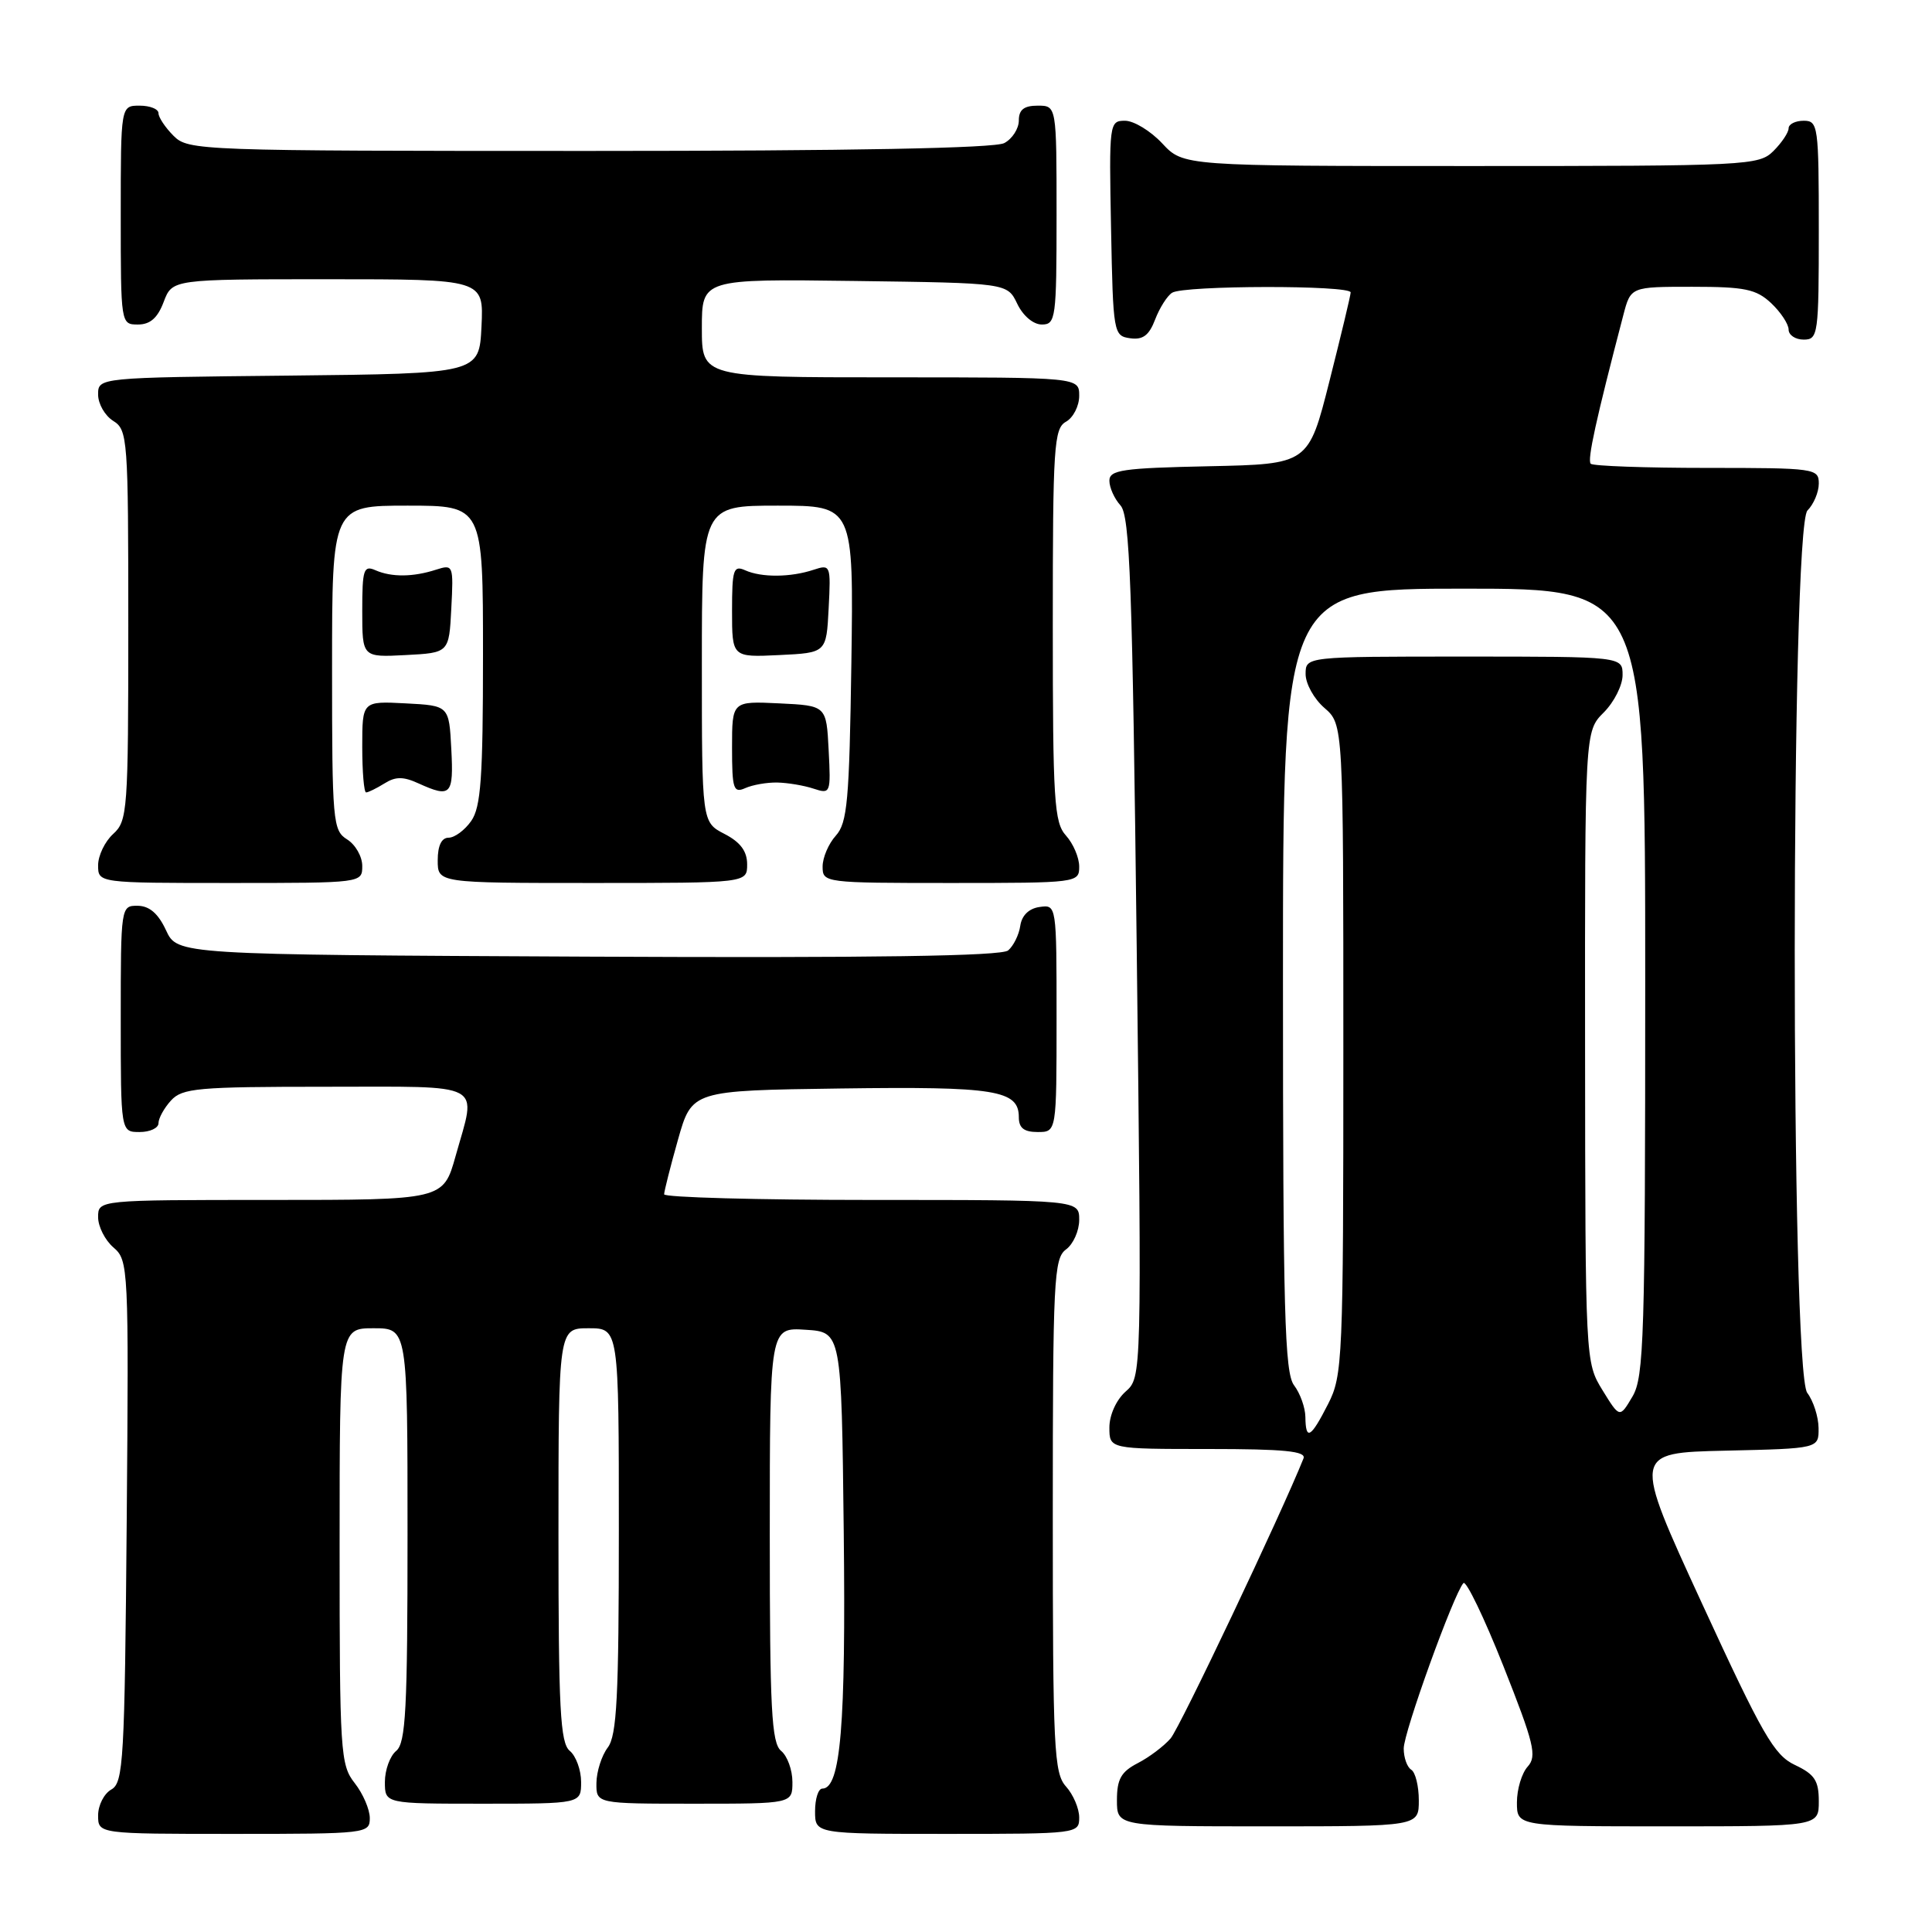 <?xml version="1.0" encoding="UTF-8" standalone="no"?>
<!DOCTYPE svg PUBLIC "-//W3C//DTD SVG 1.1//EN" "http://www.w3.org/Graphics/SVG/1.1/DTD/svg11.dtd" >
<svg xmlns="http://www.w3.org/2000/svg" xmlns:xlink="http://www.w3.org/1999/xlink" version="1.1" viewBox="0 0 256 256">
 <g >
 <path fill="currentColor"
d=" M 49.00 240.91 C 49.00 239.76 48.10 237.67 47.00 236.27 C 45.10 233.86 45.00 232.22 45.00 204.87 C 45.00 176.00 45.00 176.00 49.50 176.00 C 54.00 176.00 54.00 176.00 54.00 203.38 C 54.00 226.49 53.77 230.95 52.50 232.00 C 51.67 232.68 51.00 234.54 51.00 236.12 C 51.00 239.00 51.00 239.00 64.00 239.00 C 77.00 239.00 77.00 239.00 77.00 236.12 C 77.00 234.54 76.32 232.68 75.50 232.00 C 74.23 230.95 74.00 226.49 74.00 203.38 C 74.00 176.00 74.00 176.00 78.00 176.00 C 82.00 176.00 82.00 176.00 82.00 202.81 C 82.00 224.83 81.74 229.96 80.53 231.56 C 79.72 232.63 79.05 234.74 79.03 236.25 C 79.00 239.00 79.00 239.00 92.00 239.00 C 105.00 239.00 105.00 239.00 105.00 236.12 C 105.00 234.54 104.33 232.68 103.50 232.00 C 102.23 230.95 102.00 226.49 102.00 203.32 C 102.00 175.89 102.00 175.89 106.75 176.20 C 111.50 176.50 111.50 176.50 111.80 203.00 C 112.09 228.65 111.39 237.00 108.96 237.00 C 108.43 237.00 108.00 238.35 108.00 240.00 C 108.00 243.00 108.00 243.00 125.50 243.00 C 142.79 243.00 143.00 242.97 143.00 240.83 C 143.00 239.63 142.21 237.79 141.25 236.72 C 139.66 234.96 139.50 231.77 139.50 200.82 C 139.50 169.61 139.64 166.74 141.25 165.56 C 142.21 164.86 143.00 163.09 143.00 161.64 C 143.00 159.00 143.00 159.00 115.50 159.00 C 100.38 159.00 88.00 158.66 88.00 158.25 C 88.01 157.84 88.83 154.57 89.84 151.00 C 91.68 144.50 91.68 144.50 111.37 144.23 C 131.91 143.95 135.00 144.44 135.00 148.04 C 135.00 149.46 135.68 150.00 137.50 150.00 C 140.00 150.00 140.00 150.00 140.00 134.93 C 140.00 119.87 140.00 119.86 137.75 120.18 C 136.33 120.38 135.39 121.30 135.19 122.68 C 135.02 123.87 134.29 125.34 133.58 125.94 C 132.67 126.69 115.76 126.94 77.89 126.76 C 23.50 126.50 23.50 126.50 22.00 123.27 C 20.97 121.05 19.80 120.04 18.25 120.02 C 16.02 120.00 16.00 120.10 16.00 135.00 C 16.00 150.00 16.00 150.00 18.50 150.00 C 19.88 150.00 21.00 149.47 21.00 148.83 C 21.00 148.18 21.74 146.83 22.65 145.83 C 24.15 144.18 26.17 144.00 43.15 144.00 C 64.59 144.00 63.16 143.24 60.37 153.18 C 58.74 159.00 58.74 159.00 35.87 159.00 C 13.00 159.00 13.00 159.00 13.00 161.28 C 13.00 162.53 13.92 164.34 15.04 165.30 C 17.02 167.00 17.07 167.89 16.79 201.59 C 16.52 233.28 16.36 236.22 14.75 237.12 C 13.79 237.66 13.00 239.20 13.00 240.55 C 13.00 243.00 13.00 243.00 31.00 243.00 C 48.60 243.00 49.00 242.95 49.00 240.91 Z  M 188.00 238.56 C 188.00 236.67 187.55 234.84 187.00 234.50 C 186.45 234.16 186.00 232.90 186.00 231.69 C 185.99 229.56 192.61 211.23 193.91 209.77 C 194.26 209.37 196.65 214.32 199.21 220.77 C 203.28 231.05 203.68 232.69 202.43 234.08 C 201.64 234.95 201.00 237.08 201.00 238.83 C 201.00 242.00 201.00 242.00 221.00 242.00 C 241.00 242.00 241.00 242.00 241.00 238.68 C 241.00 235.94 240.45 235.10 237.84 233.87 C 235.07 232.56 233.55 229.90 225.51 212.44 C 216.33 192.50 216.33 192.50 228.66 192.22 C 241.00 191.94 241.00 191.94 240.97 189.22 C 240.95 187.72 240.28 185.63 239.47 184.56 C 237.24 181.61 237.27 69.88 239.50 67.64 C 240.32 66.82 241.00 65.21 241.00 64.07 C 241.00 62.07 240.50 62.00 226.17 62.00 C 218.01 62.00 211.09 61.75 210.78 61.45 C 210.30 60.97 211.47 55.62 215.10 41.75 C 216.08 38.00 216.08 38.00 224.22 38.00 C 231.21 38.00 232.70 38.31 234.69 40.17 C 235.96 41.37 237.00 42.95 237.00 43.67 C 237.00 44.40 237.90 45.00 239.00 45.00 C 240.91 45.00 241.00 44.33 241.00 30.50 C 241.00 16.67 240.91 16.00 239.00 16.00 C 237.90 16.00 237.00 16.45 237.00 17.00 C 237.00 17.55 236.10 18.90 235.00 20.00 C 233.07 21.93 231.67 22.00 194.90 22.00 C 156.80 22.00 156.80 22.00 154.00 19.00 C 152.46 17.35 150.24 16.00 149.07 16.00 C 146.99 16.00 146.95 16.30 147.22 30.25 C 147.49 44.17 147.55 44.51 149.75 44.82 C 151.44 45.06 152.26 44.44 153.06 42.34 C 153.65 40.80 154.66 39.20 155.31 38.79 C 156.86 37.80 179.01 37.77 178.97 38.75 C 178.96 39.16 177.69 44.45 176.16 50.50 C 173.38 61.50 173.38 61.50 160.19 61.78 C 148.74 62.02 147.00 62.27 147.00 63.70 C 147.00 64.60 147.66 66.08 148.47 66.97 C 149.72 68.35 150.05 77.43 150.62 125.55 C 151.29 182.50 151.29 182.50 149.14 184.40 C 147.90 185.51 147.00 187.51 147.00 189.15 C 147.00 192.00 147.00 192.00 160.11 192.00 C 170.19 192.00 173.10 192.29 172.72 193.25 C 169.80 200.55 156.34 228.93 155.11 230.35 C 154.23 231.37 152.27 232.85 150.75 233.63 C 148.55 234.77 148.00 235.75 148.00 238.53 C 148.00 242.00 148.00 242.00 168.00 242.00 C 188.00 242.00 188.00 242.00 188.00 238.56 Z  M 48.00 114.74 C 48.00 113.50 47.10 111.92 46.00 111.23 C 44.10 110.05 44.00 108.90 44.00 88.49 C 44.00 67.00 44.00 67.00 54.00 67.00 C 64.00 67.00 64.00 67.00 64.00 86.78 C 64.00 103.06 63.72 106.95 62.44 108.78 C 61.59 110.00 60.24 111.00 59.44 111.00 C 58.51 111.00 58.00 112.05 58.00 114.00 C 58.00 117.00 58.00 117.00 78.50 117.00 C 99.00 117.00 99.00 117.00 99.00 114.53 C 99.00 112.79 98.11 111.59 96.00 110.50 C 93.00 108.95 93.00 108.95 93.00 87.97 C 93.00 67.00 93.00 67.00 103.06 67.00 C 113.11 67.00 113.11 67.00 112.81 87.90 C 112.54 106.12 112.28 109.04 110.75 110.73 C 109.79 111.79 109.00 113.63 109.00 114.83 C 109.00 116.97 109.22 117.00 126.00 117.00 C 142.78 117.00 143.00 116.97 143.00 114.83 C 143.00 113.63 142.21 111.79 141.25 110.72 C 139.68 108.99 139.50 106.15 139.50 82.82 C 139.50 59.14 139.65 56.77 141.25 55.88 C 142.21 55.34 143.00 53.80 143.00 52.45 C 143.00 50.00 143.00 50.00 118.00 50.00 C 93.00 50.00 93.00 50.00 93.00 43.48 C 93.00 36.96 93.00 36.96 113.24 37.23 C 133.47 37.50 133.47 37.50 134.79 40.25 C 135.56 41.86 136.92 43.00 138.05 43.00 C 139.89 43.00 140.00 42.20 140.00 28.50 C 140.00 14.00 140.00 14.00 137.50 14.00 C 135.68 14.00 135.00 14.54 135.00 15.96 C 135.00 17.05 134.13 18.40 133.07 18.96 C 131.80 19.64 112.73 20.00 78.07 20.00 C 26.33 20.00 24.95 19.95 23.00 18.00 C 21.90 16.90 21.00 15.55 21.00 15.00 C 21.00 14.45 19.88 14.00 18.50 14.00 C 16.00 14.00 16.00 14.00 16.00 28.50 C 16.00 42.93 16.01 43.00 18.28 43.00 C 19.90 43.00 20.89 42.13 21.69 40.00 C 22.83 37.00 22.83 37.00 43.46 37.00 C 64.10 37.00 64.10 37.00 63.80 43.25 C 63.50 49.50 63.50 49.50 38.25 49.77 C 13.00 50.03 13.00 50.03 13.00 52.28 C 13.00 53.51 13.90 55.08 15.00 55.77 C 16.92 56.96 17.00 58.10 17.00 82.85 C 17.00 107.42 16.90 108.78 15.00 110.50 C 13.90 111.50 13.00 113.37 13.00 114.65 C 13.00 117.00 13.00 117.00 30.50 117.00 C 48.00 117.00 48.00 117.00 48.00 114.74 Z  M 50.94 103.81 C 52.42 102.88 53.44 102.88 55.47 103.81 C 59.75 105.75 60.12 105.36 59.80 99.25 C 59.50 93.50 59.50 93.50 53.75 93.20 C 48.00 92.90 48.00 92.90 48.00 98.95 C 48.00 102.28 48.23 105.00 48.51 105.00 C 48.80 105.00 49.89 104.46 50.94 103.81 Z  M 103.00 103.69 C 104.38 103.72 106.54 104.08 107.80 104.50 C 110.05 105.24 110.10 105.13 109.80 99.38 C 109.50 93.50 109.50 93.50 103.25 93.20 C 97.00 92.90 97.00 92.90 97.00 99.06 C 97.00 104.55 97.19 105.13 98.75 104.43 C 99.71 104.00 101.62 103.66 103.00 103.69 Z  M 59.80 80.62 C 60.10 74.88 60.05 74.76 57.80 75.48 C 54.75 76.47 51.89 76.50 49.75 75.56 C 48.19 74.87 48.00 75.45 48.00 80.94 C 48.00 87.10 48.00 87.10 53.75 86.80 C 59.50 86.50 59.50 86.50 59.80 80.62 Z  M 109.80 80.62 C 110.10 74.87 110.05 74.76 107.80 75.50 C 104.75 76.51 100.91 76.54 98.75 75.57 C 97.19 74.87 97.00 75.45 97.00 80.94 C 97.00 87.10 97.00 87.10 103.25 86.80 C 109.50 86.50 109.50 86.50 109.80 80.62 Z  M 172.97 187.75 C 172.95 186.51 172.28 184.63 171.47 183.56 C 170.22 181.91 170.00 173.81 170.00 129.81 C 170.00 78.00 170.00 78.00 194.00 78.00 C 218.00 78.00 218.00 78.00 218.00 130.10 C 218.00 177.21 217.84 182.47 216.31 185.05 C 214.62 187.91 214.62 187.91 212.34 184.21 C 210.07 180.51 210.06 180.43 210.03 138.70 C 210.00 96.91 210.00 96.91 212.50 94.41 C 213.88 93.03 215.00 90.80 215.00 89.45 C 215.00 87.00 215.00 87.00 194.00 87.00 C 173.00 87.00 173.00 87.00 173.00 89.32 C 173.00 90.60 174.12 92.62 175.50 93.81 C 178.00 95.99 178.00 95.99 178.00 139.03 C 178.00 180.25 177.91 182.25 175.98 186.04 C 173.67 190.57 173.01 190.94 172.97 187.75 Z "/>
</g>
</svg>